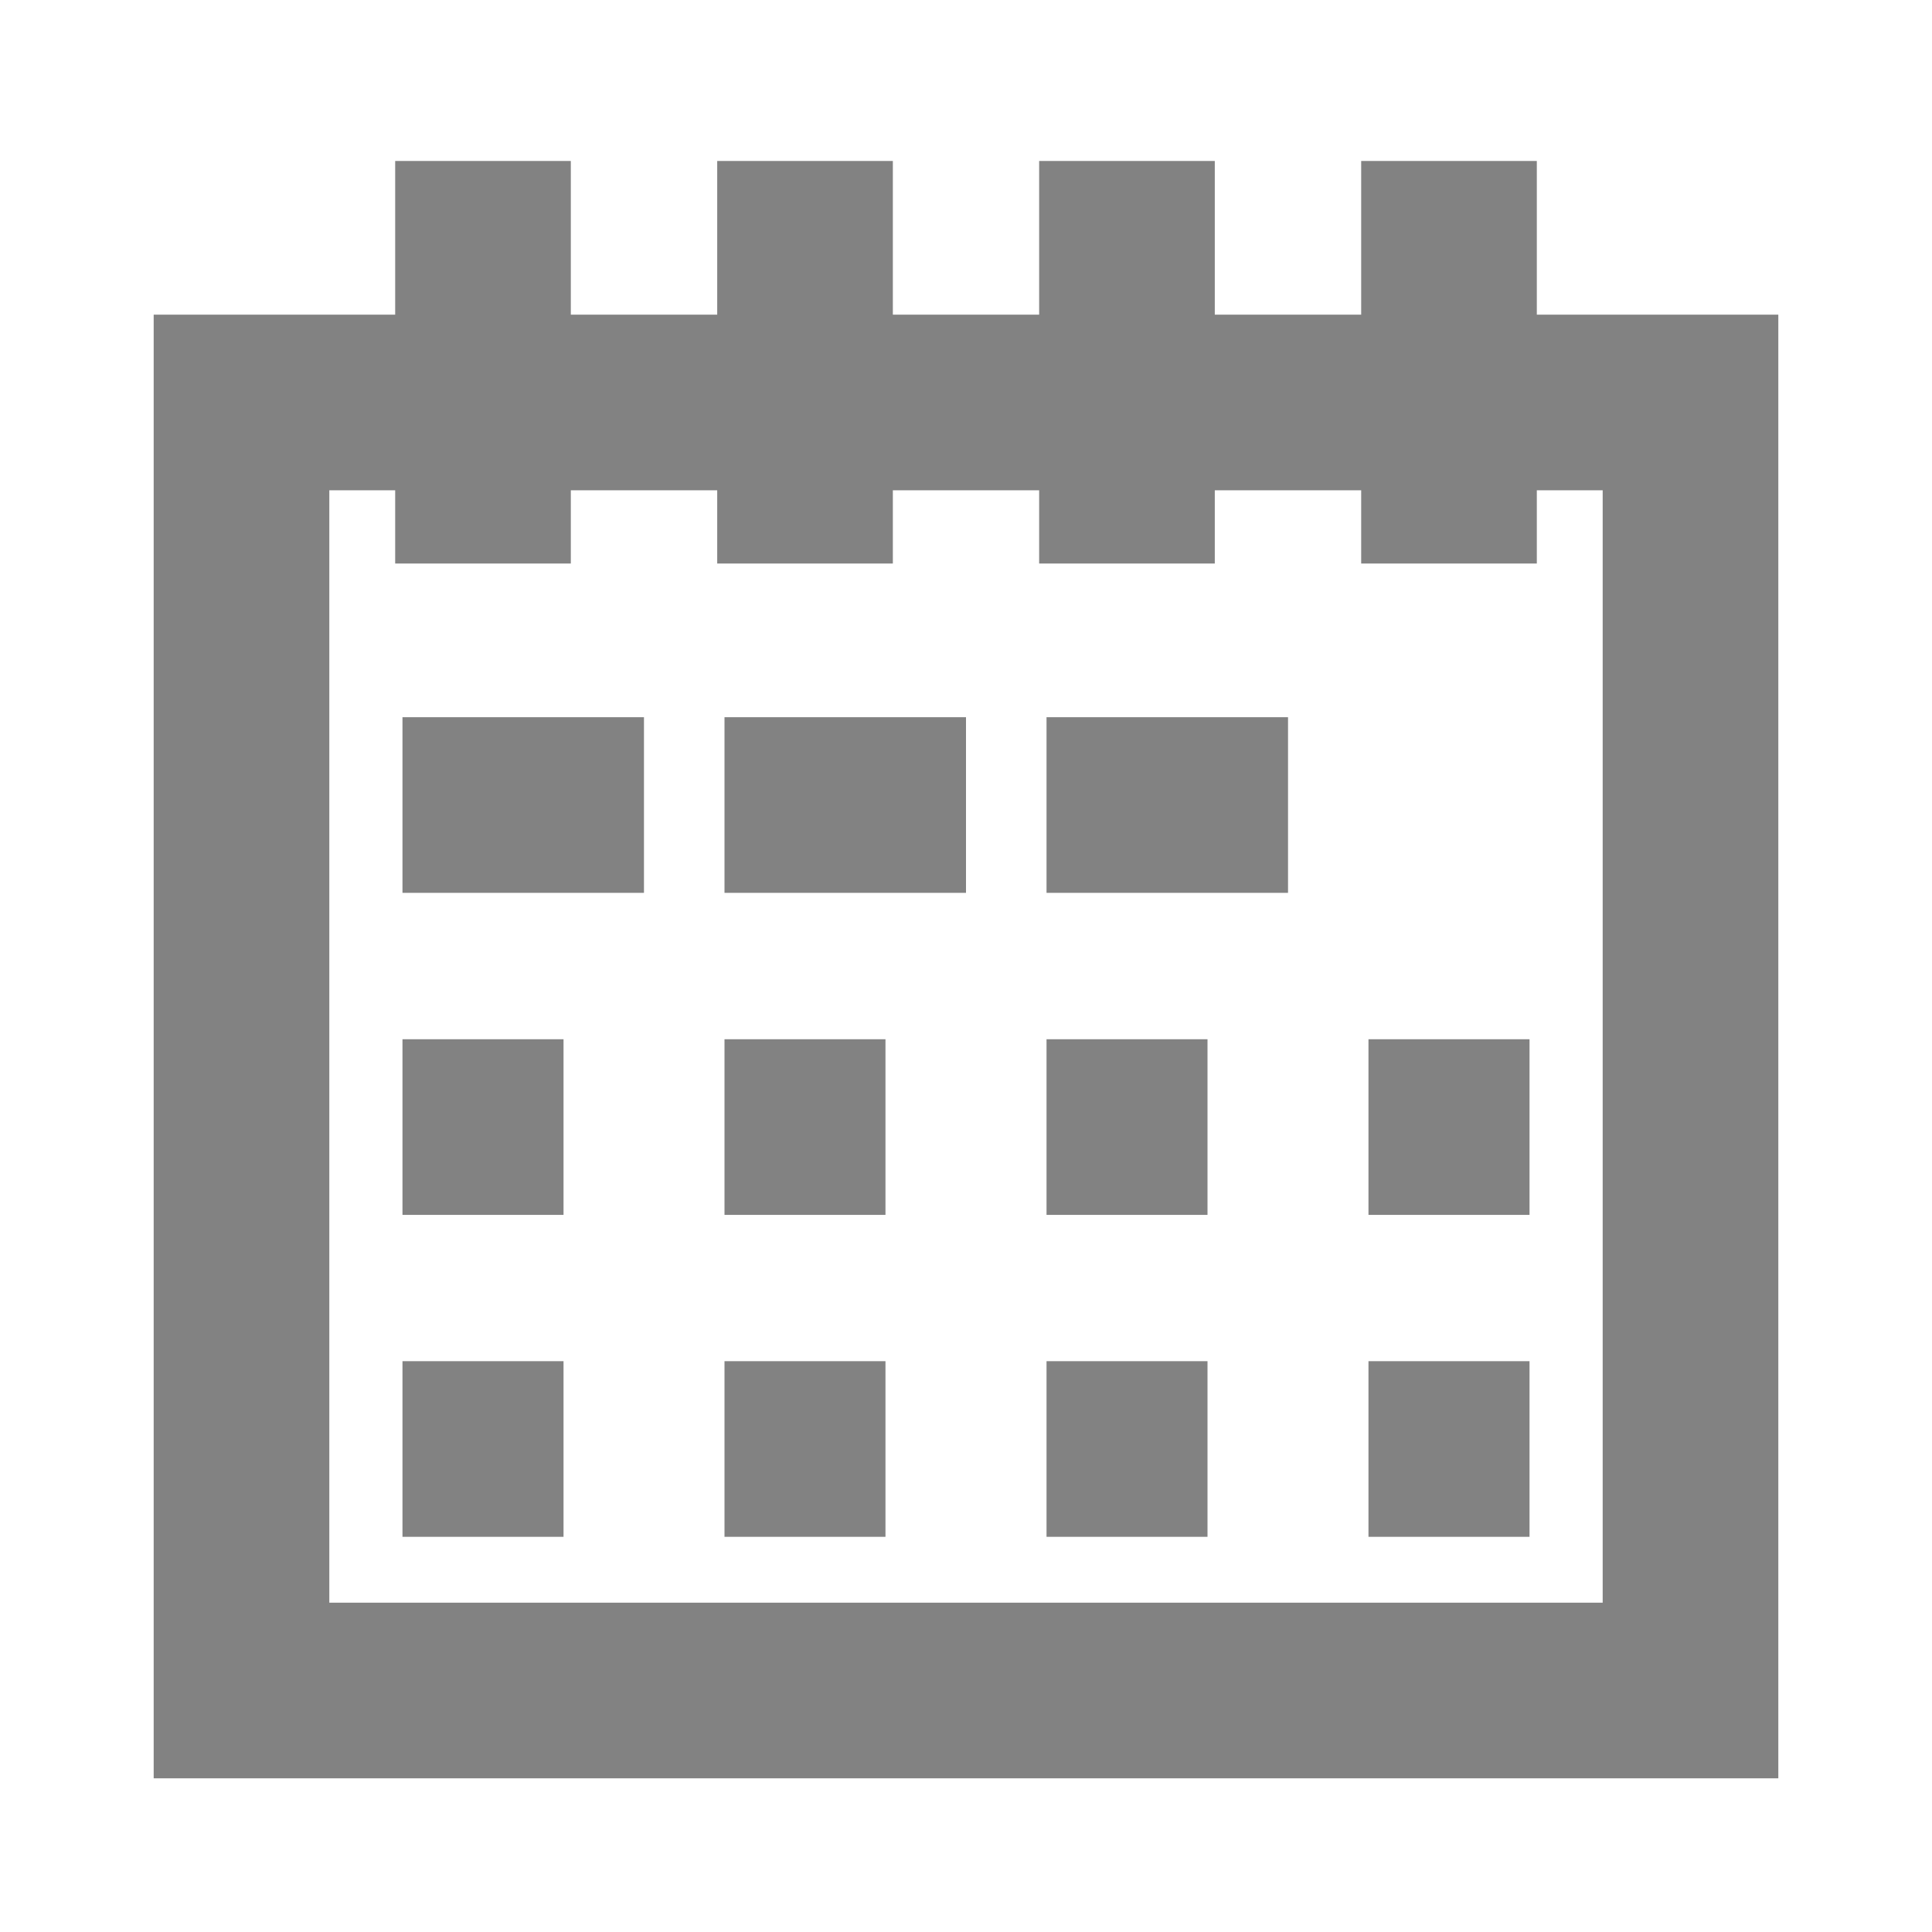 <svg width="22" height="22" viewBox="0 0 22 22" fill="none" xmlns="http://www.w3.org/2000/svg">
<path fill-rule="evenodd" clip-rule="evenodd" d="M6.5 1.833V3.583H8.167V1.833H10.167V3.583H11.833V1.833H13.833V3.583H15.5V1.833H17.5V3.583H19.25H20.25V4.583V19.25V20.25H19.25H2.75H1.75V19.25V4.583V3.583H2.75H4.5V1.833H6.5ZM15.5 5.583V6.417H17.5V5.583H18.25V18.25H3.75V5.583H4.5V6.417H6.5V5.583H8.167V6.417H10.167V5.583H11.833V6.417H13.833V5.583H15.5ZM4.583 10.167H7.333V8.167H4.583V10.167ZM8.25 10.167H11V8.167H8.25V10.167ZM11.917 10.167H14.667V8.167H11.917V10.167ZM4.583 13.834H6.417V11.834H4.583V13.834ZM8.25 13.834H10.083V11.834H8.25V13.834ZM11.917 13.834H13.75V11.834H11.917V13.834ZM15.583 13.834H17.417V11.834H15.583V13.834ZM4.583 17.5H6.417V15.5H4.583V17.5ZM8.25 17.5H10.083V15.5H8.25V17.5ZM11.917 17.5H13.75V15.5H11.917V17.5ZM15.583 17.5H17.417V15.5H15.583V17.5Z" fill="#828282"/>
</svg>
